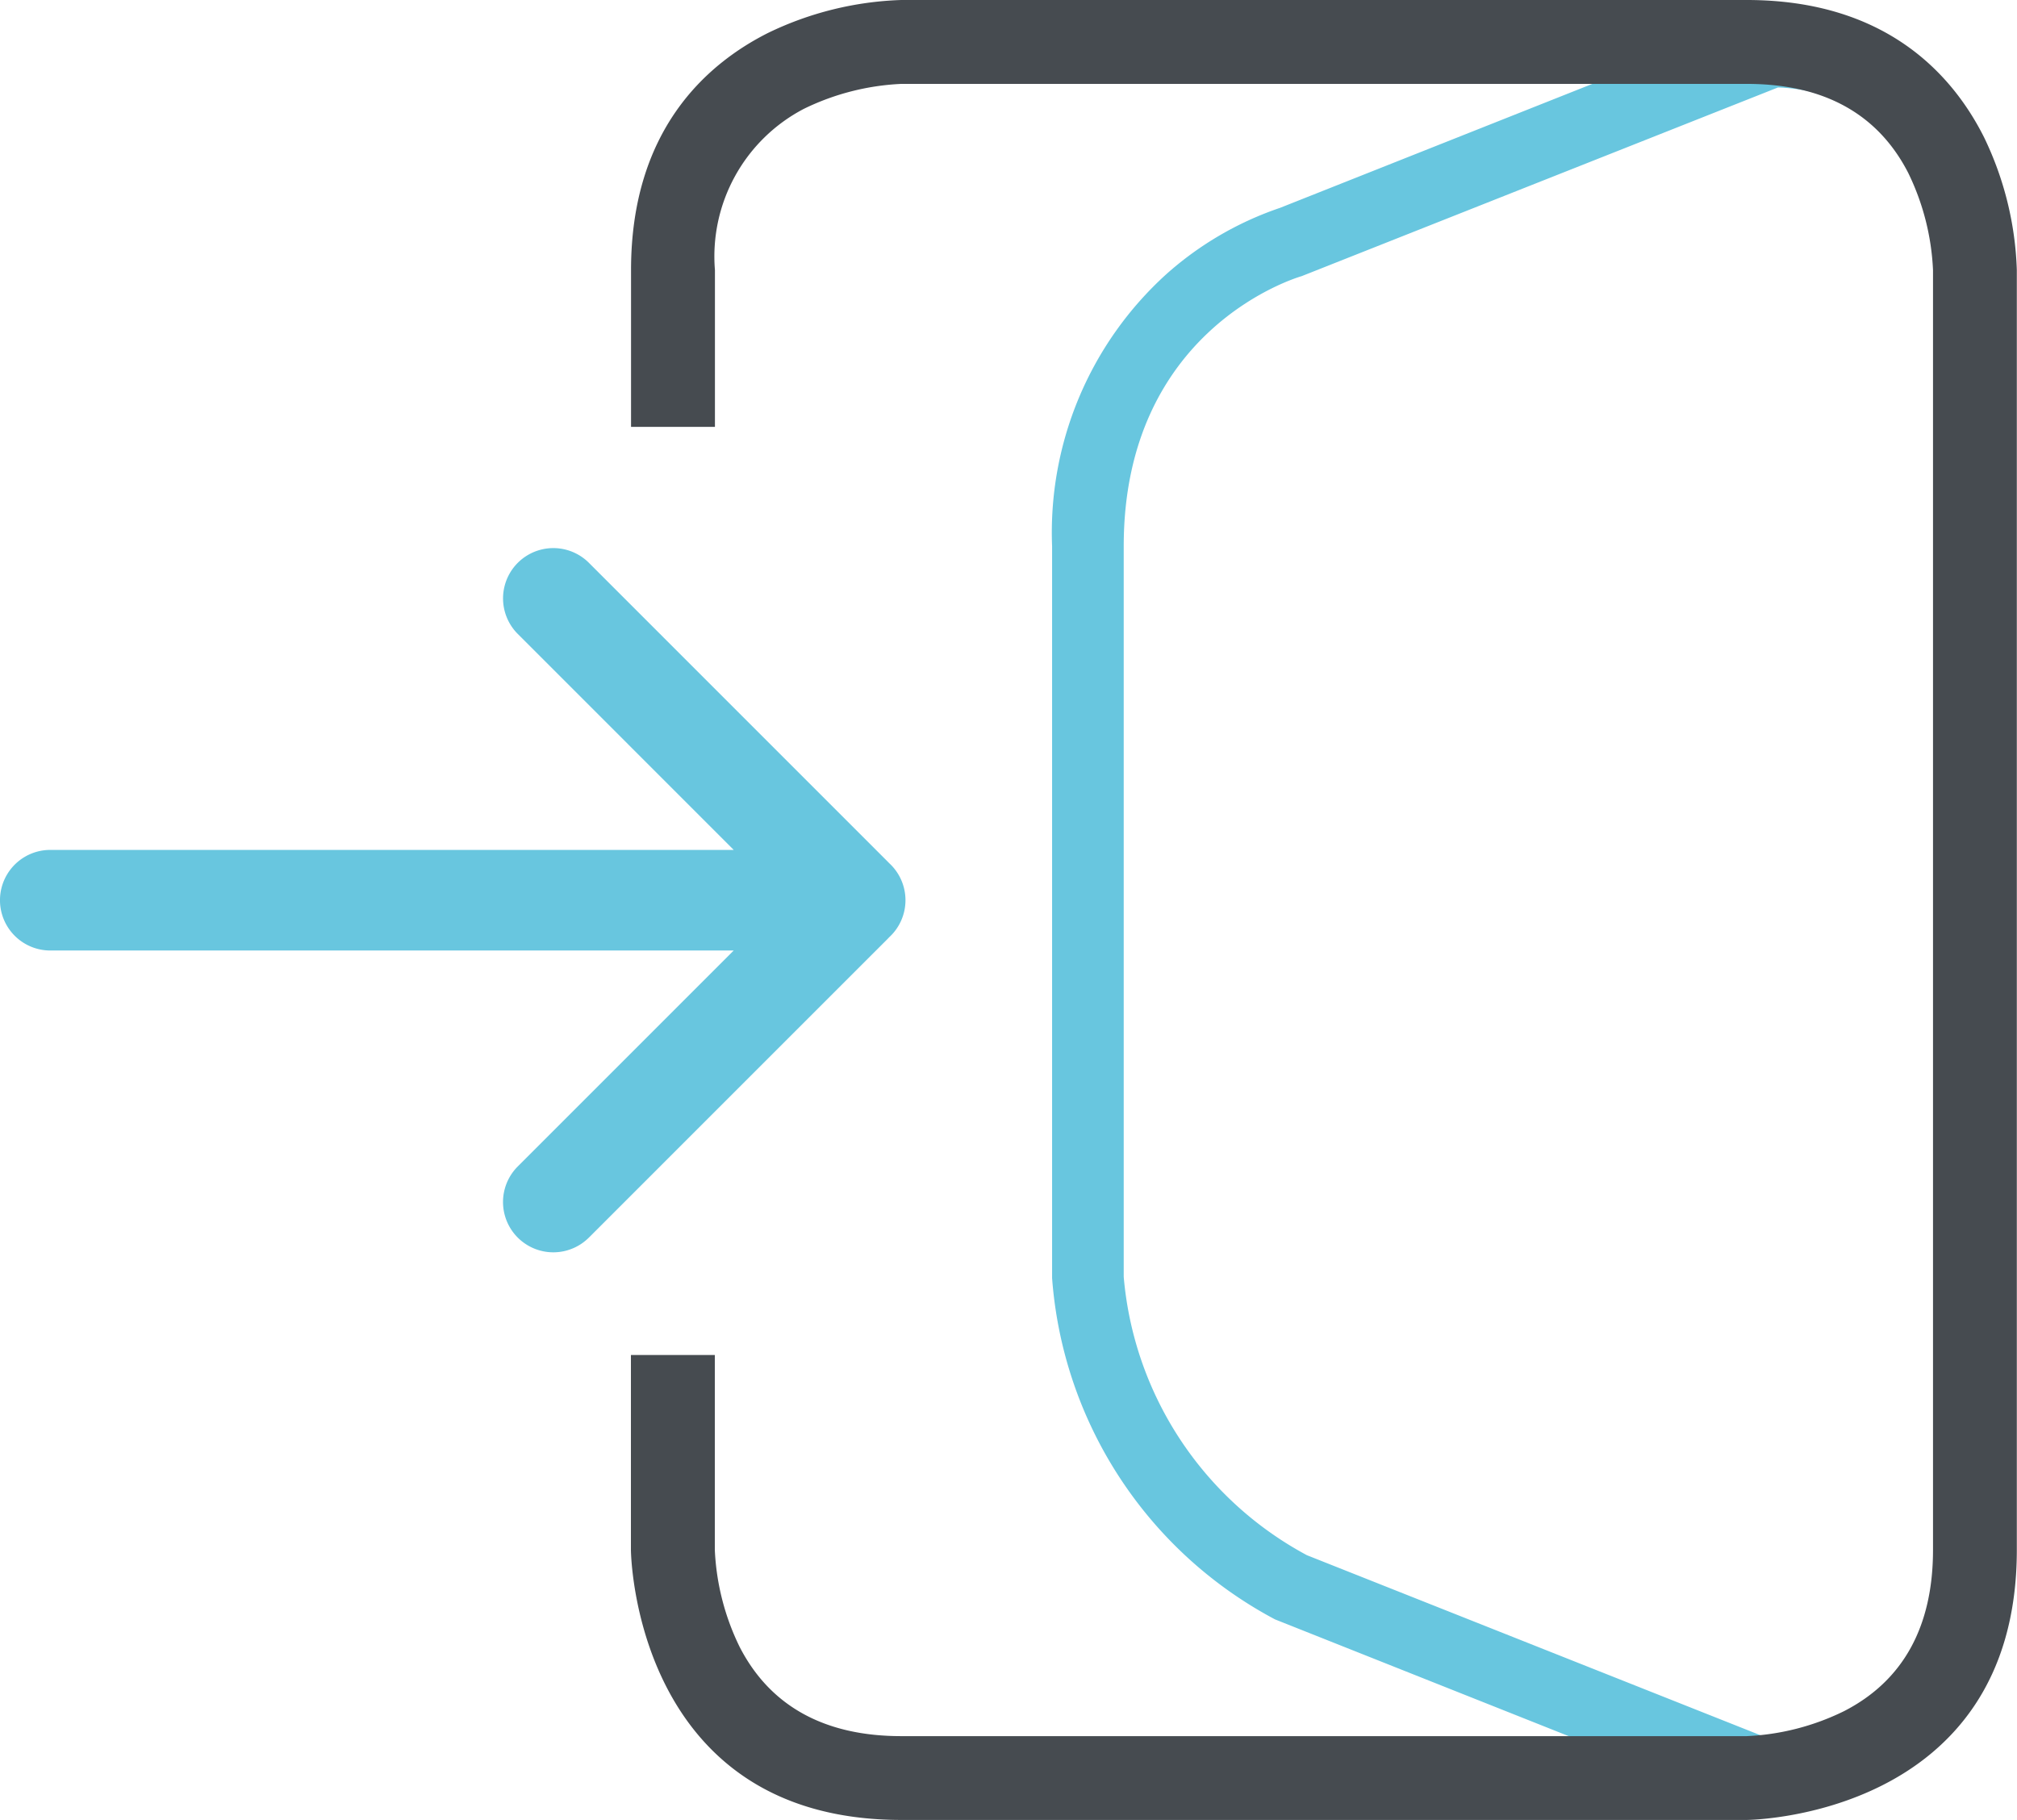 <svg xmlns="http://www.w3.org/2000/svg" xmlns:xlink="http://www.w3.org/1999/xlink" width="68.708" height="62" viewBox="0 0 68.708 62">
  <defs>
    <clipPath id="clip-path">
      <rect id="Rectangle_1668" data-name="Rectangle 1668" width="68.708" height="62" fill="none"/>
    </clipPath>
  </defs>
  <g id="oauth-icon" transform="translate(0 0)">
    <g id="Group_5487" data-name="Group 5487" transform="translate(0 0)" clip-path="url(#clip-path)">
      <path id="Path_718" data-name="Path 718" d="M73.168,61.986h-.233L56.267,55.36a14.367,14.367,0,0,1-7.594-11.629V18.8a11.877,11.877,0,0,1,3.884-9.261,11.241,11.241,0,0,1,3.881-2.266l16.5-6.55h.233c6.46,0,8.167,6.312,8.167,9.65V52.335c0,9.54-8.085,9.65-8.167,9.65m-15.813-8.81,16.024,6.361c1.131-.077,5.517-.792,5.517-7.2V10.378c0-.288-.094-7.025-5.5-7.206L57.174,9.6c-.269.078-6.061,1.857-6.061,9.2V43.693a11.915,11.915,0,0,0,6.243,9.482" transform="translate(-12.834 -0.192)" fill="#68c6df"/>
      <path id="Path_719" data-name="Path 719" d="M38.4,62c-9.1,0-9.21-9.111-9.21-9.2v-6.64h2.858V52.8a8.353,8.353,0,0,0,.85,3.314c1.038,2.011,2.889,3.031,5.5,3.031H67.2a8.364,8.364,0,0,0,3.314-.851c2.012-1.032,3.031-2.88,3.031-5.494V9.2A8.394,8.394,0,0,0,72.7,5.889c-1.032-2.012-2.88-3.031-5.494-3.031H38.4a8.409,8.409,0,0,0-3.321.851A5.672,5.672,0,0,0,32.052,9.2v5.343H29.194V9.2c0-4.741,2.543-7.012,4.677-8.083A11.23,11.23,0,0,1,38.4,0H67.2c4.741,0,7.012,2.543,8.083,4.676A11.186,11.186,0,0,1,76.4,9.2V52.8c0,9.1-9.111,9.2-9.2,9.2Z" transform="translate(-7.698 0)" fill="#464b50"/>
      <path id="Path_720" data-name="Path 720" d="M75.173,4.845c-1.044-2.081-3.26-4.562-7.9-4.562h-28.8a11.008,11.008,0,0,0-4.439,1.1c-2.081,1.044-4.562,3.26-4.562,7.9v5.134h2.44V9.277c0-2.691,1.057-4.6,3.145-5.68a8.6,8.6,0,0,1,3.416-.874h28.8c2.7,0,4.609,1.057,5.68,3.145a8.556,8.556,0,0,1,.874,3.409V52.871c0,2.7-1.057,4.609-3.145,5.68a8.531,8.531,0,0,1-3.409.874h-28.8c-2.7,0-4.609-1.057-5.687-3.145a8.545,8.545,0,0,1-.874-3.409V46.44h-2.44v6.431c0,.088.1,8.994,9,8.994h28.8c.088,0,8.994-.1,8.994-8.994V9.277a10.974,10.974,0,0,0-1.1-4.433" transform="translate(-7.773 -0.075)" fill="#464b50"/>
      <path id="Path_721" data-name="Path 721" d="M20.061,48.847,30.235,38.673c.018-.018.035-.037.052-.055a1.713,1.713,0,0,0,0-2.529l-.052-.054L20.061,25.86a1.713,1.713,0,1,0-2.423,2.423l7.356,7.357H1.713a1.713,1.713,0,0,0,0,3.427h23.28l-7.356,7.357a1.713,1.713,0,1,0,2.423,2.423" transform="translate(0 -6.686)" fill="#68c6df"/>
    </g>
  </g>
</svg>
